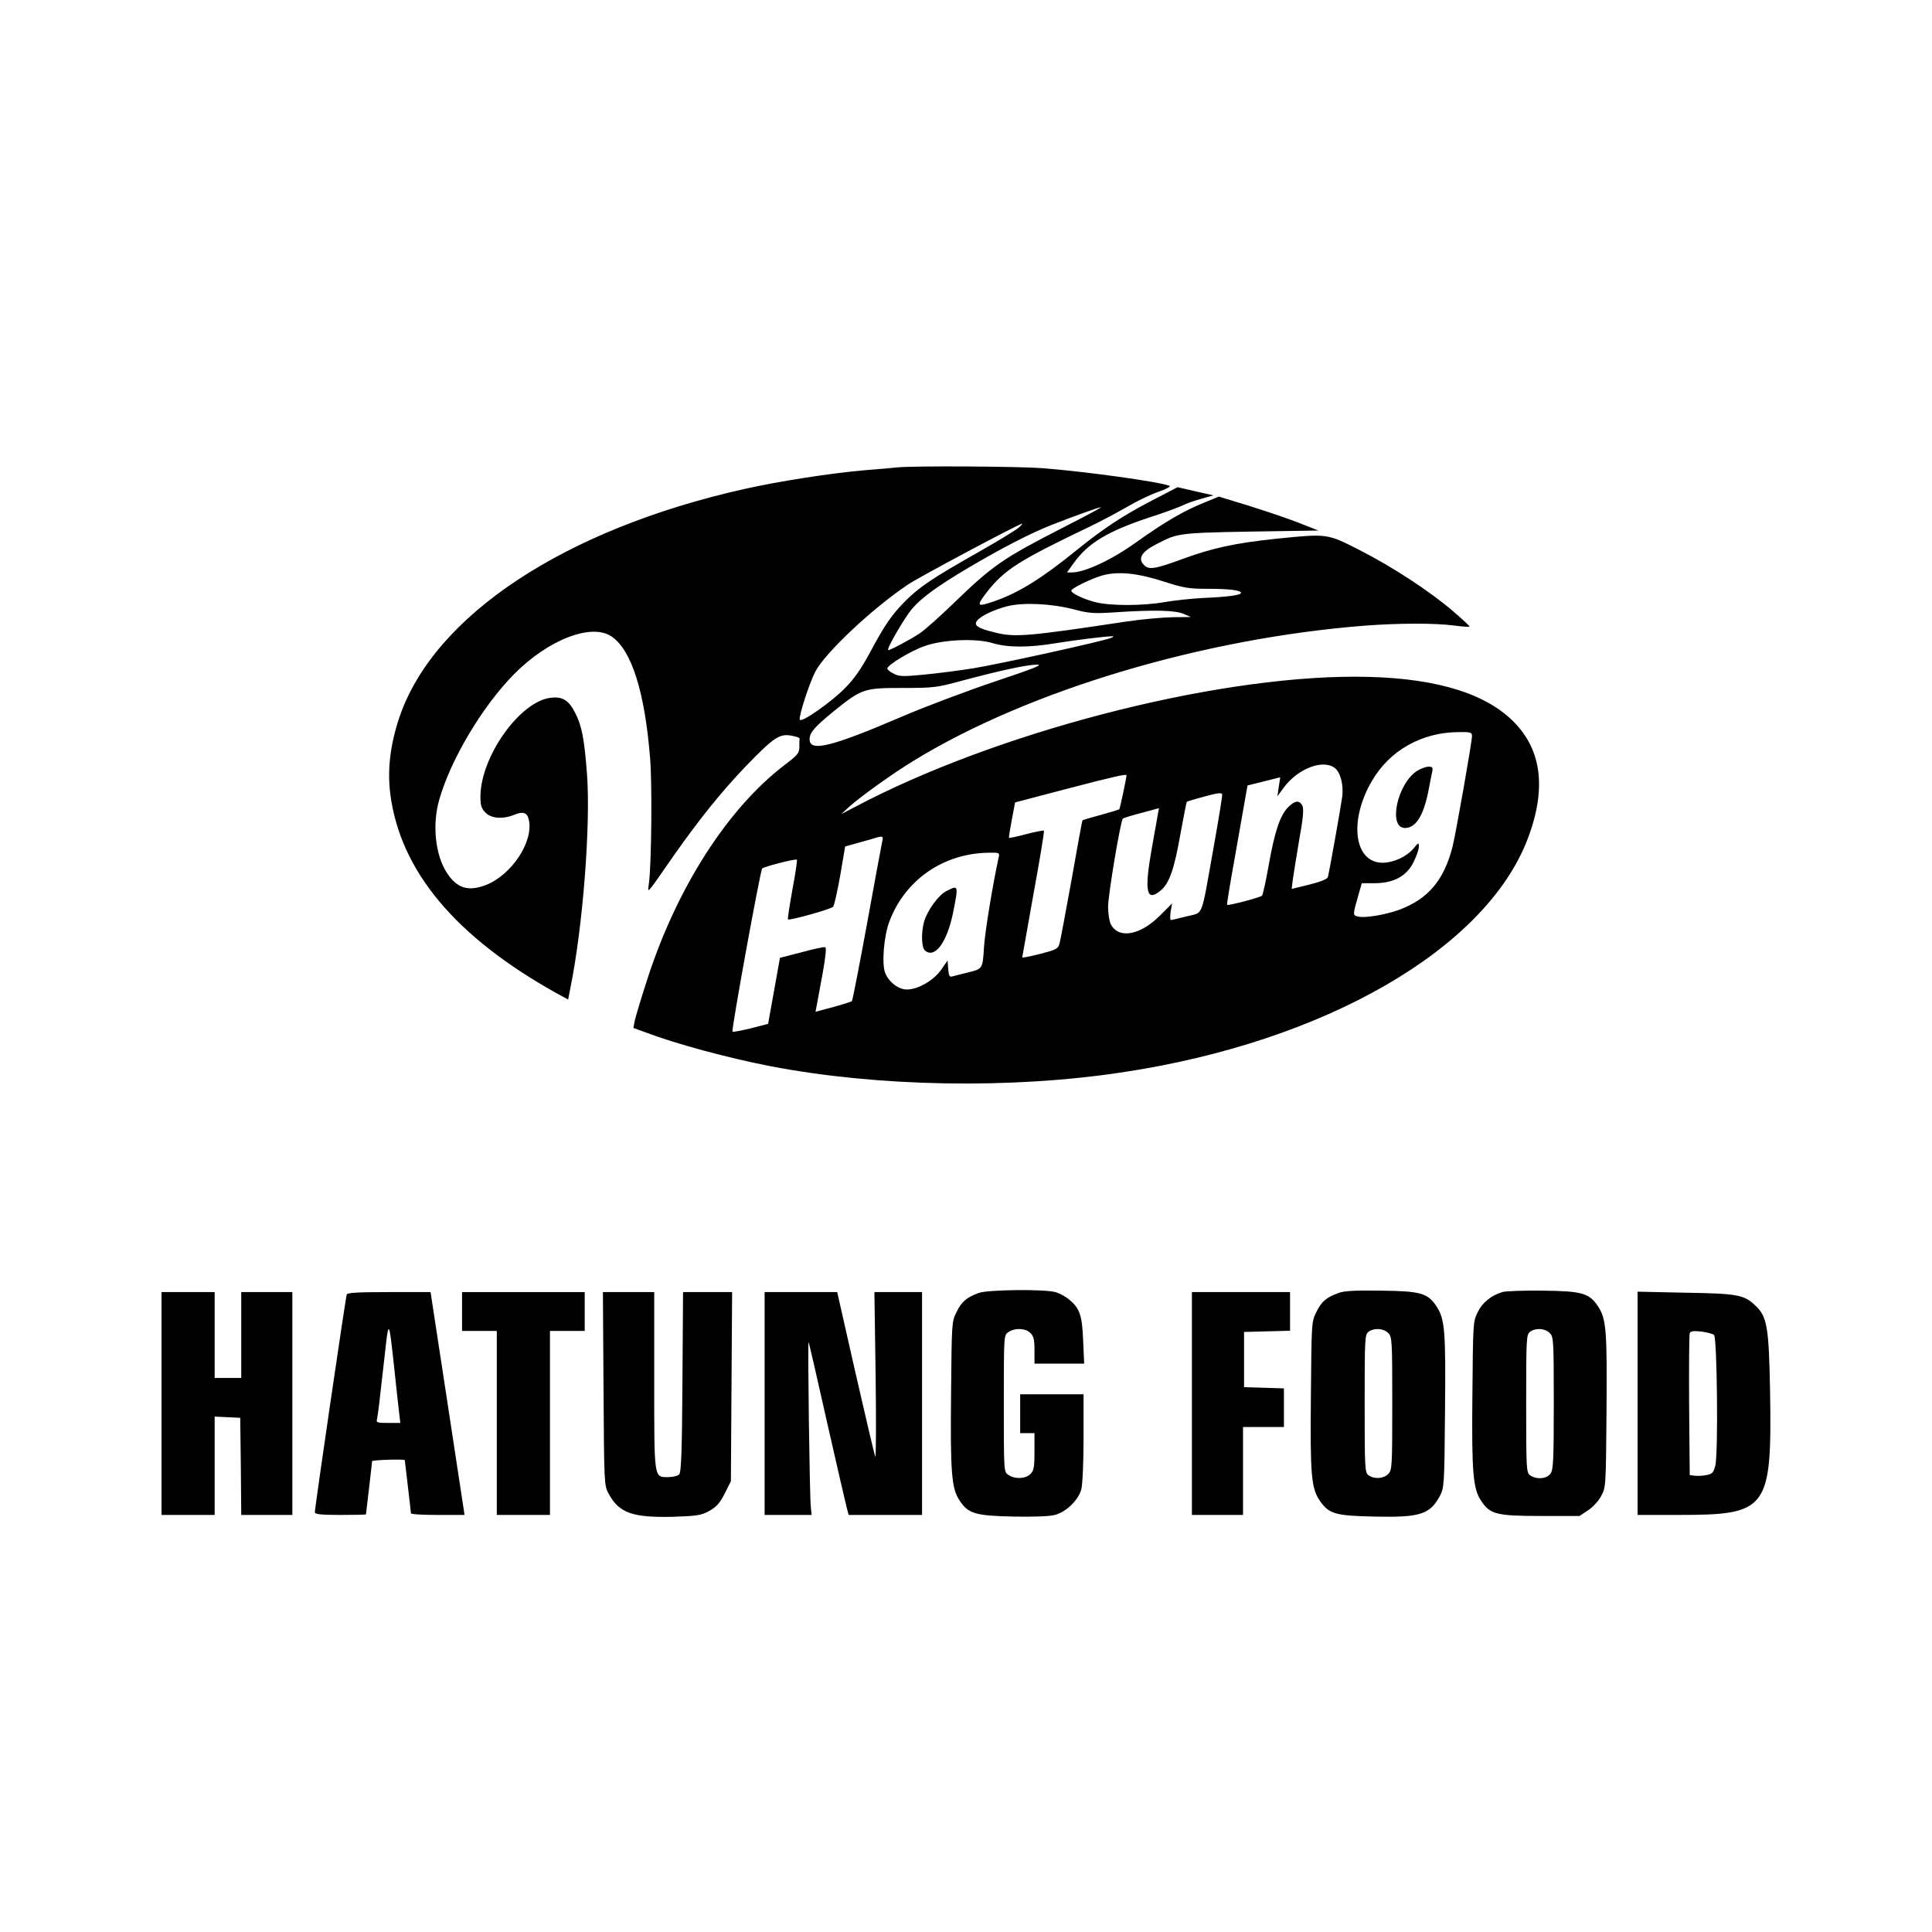 <?xml version="1.0" standalone="no"?>
<!DOCTYPE svg PUBLIC "-//W3C//DTD SVG 20010904//EN"
 "http://www.w3.org/TR/2001/REC-SVG-20010904/DTD/svg10.dtd">
<svg version="1.0" xmlns="http://www.w3.org/2000/svg"
 width="945pt" height="945pt" viewBox="0 0 945 945"
 preserveAspectRatio="xMidYMid meet">

<g transform="translate(0,945) scale(0.1,-0.1)"
fill="#000000" stroke="none">
<path d="M4390 7164 c-19 -2 -91 -9 -160 -14 -164 -14 -421 -54 -590 -92 -879
-197 -1516 -618 -1686 -1115 -45 -134 -60 -256 -45 -376 48 -376 318 -699 813
-975 l57 -31 10 52 c62 300 101 806 82 1054 -13 169 -25 232 -57 295 -32 63
-62 82 -120 75 -151 -17 -344 -289 -344 -484 0 -44 5 -58 25 -78 28 -29 86
-33 141 -10 42 17 62 11 70 -22 27 -106 -83 -274 -212 -323 -85 -31 -138 -15
-187 59 -58 87 -74 238 -38 361 56 196 211 456 365 612 168 170 379 251 477
185 98 -66 163 -270 189 -597 10 -121 7 -496 -5 -603 -7 -61 -21 -75 117 123
126 180 238 319 355 441 136 141 166 161 222 151 23 -4 42 -10 42 -14 -1 -5
-1 -23 -1 -42 0 -30 -8 -39 -75 -90 -275 -211 -520 -592 -665 -1034 -32 -98
-61 -195 -65 -214 l-7 -36 58 -21 c153 -58 402 -125 612 -166 526 -101 1174
-113 1722 -30 992 149 1781 605 1984 1146 94 250 65 444 -85 583 -148 137
-403 206 -763 206 -705 0 -1758 -274 -2444 -637 l-67 -35 40 37 c55 49 212
162 314 224 561 344 1415 599 2210 661 163 12 341 13 436 0 38 -5 71 -7 73 -5
2 2 -34 35 -80 75 -116 99 -296 217 -459 300 -159 81 -156 80 -405 55 -202
-21 -316 -46 -462 -100 -134 -49 -162 -53 -186 -29 -32 31 -12 65 56 100 121
62 91 58 670 67 l127 2 -97 38 c-53 21 -163 58 -243 83 l-147 45 -51 -21
c-114 -44 -210 -100 -357 -205 -116 -83 -248 -145 -311 -145 l-24 0 33 46 c70
98 167 156 373 224 72 23 144 50 160 58 17 9 57 23 90 32 l60 17 -88 20 -87
20 -129 -67 c-140 -73 -232 -134 -360 -237 -176 -143 -287 -212 -408 -254 -85
-29 -89 -25 -38 42 87 112 156 156 505 323 52 25 133 68 180 95 47 28 117 62
155 75 41 14 64 27 55 30 -57 21 -407 69 -619 86 -122 9 -624 12 -711 4z m805
-297 c-289 -148 -340 -183 -530 -367 -66 -64 -140 -130 -165 -147 -45 -30
-144 -83 -155 -83 -13 0 79 159 117 203 45 53 123 110 275 200 164 97 308 171
408 210 123 48 228 85 240 86 6 0 -80 -46 -190 -102z m-210 4 c-11 -11 -101
-66 -200 -122 -226 -128 -286 -169 -356 -238 -68 -69 -100 -115 -175 -255 -40
-75 -78 -129 -119 -170 -68 -70 -217 -174 -223 -156 -6 16 46 176 75 233 46
91 276 308 453 427 49 34 533 292 560 299 2 0 -4 -8 -15 -18z m709 -266 c96
-31 122 -35 211 -35 107 0 165 -7 165 -20 0 -11 -66 -20 -188 -25 -56 -3 -139
-12 -185 -20 -108 -19 -267 -19 -341 0 -57 15 -116 43 -116 56 0 11 96 58 151
74 78 22 173 12 303 -30z m-444 -135 c76 -20 97 -22 205 -15 191 13 295 10
335 -8 l35 -15 -90 -1 c-49 -1 -151 -10 -225 -21 -476 -72 -545 -78 -638 -55
-89 21 -112 36 -92 60 20 24 82 53 148 70 76 19 214 13 322 -15z m185 -140
c-33 -15 -541 -127 -675 -149 -69 -11 -178 -25 -242 -31 -101 -10 -121 -9
-147 5 -17 8 -31 20 -31 25 0 17 116 87 183 110 89 32 253 39 333 14 74 -22
178 -22 309 0 86 14 227 32 275 34 9 0 7 -3 -5 -8z m-570 -214 c-137 -46 -344
-124 -460 -174 -341 -146 -445 -171 -445 -108 0 33 24 60 118 137 138 111 148
114 337 114 151 0 167 2 285 34 186 50 320 79 370 80 36 1 -5 -16 -205 -83z
m2335 -266 c0 -29 -79 -476 -95 -541 -42 -164 -119 -256 -261 -309 -66 -24
-169 -42 -202 -33 -26 6 -26 6 4 111 l15 52 62 0 c93 0 157 34 191 103 14 28
26 62 26 75 0 23 -1 22 -27 -9 -34 -40 -96 -68 -149 -69 -141 -1 -168 206 -53
401 86 148 243 237 422 238 60 1 67 -1 67 -19z m-673 -155 c29 -20 46 -84 38
-143 -8 -59 -64 -371 -70 -392 -3 -10 -35 -23 -91 -37 l-86 -21 5 42 c3 22 17
110 31 193 21 116 24 157 16 173 -15 27 -36 25 -69 -8 -39 -39 -66 -117 -95
-282 -14 -79 -29 -147 -33 -151 -9 -9 -166 -50 -171 -45 -2 2 15 105 37 227
22 123 45 254 51 290 l12 67 80 20 80 20 -7 -46 -7 -47 30 41 c68 93 189 141
249 99z m-1017 -37 c0 -14 -32 -163 -35 -166 -3 -3 -44 -15 -91 -28 -48 -13
-88 -25 -89 -26 -2 -2 -26 -133 -54 -293 -29 -159 -55 -301 -60 -315 -6 -21
-20 -27 -94 -46 -48 -12 -87 -20 -87 -17 0 2 25 142 55 310 31 168 54 308 51
310 -2 2 -41 -5 -86 -17 -45 -12 -83 -20 -85 -18 -1 2 5 41 14 88 l16 85 255
67 c229 60 290 73 290 66z m425 -359 c-62 -347 -47 -310 -130 -331 -39 -10
-73 -18 -78 -18 -4 0 -4 18 -1 41 l7 40 -60 -60 c-97 -97 -203 -115 -240 -41
-7 14 -13 52 -13 85 0 59 61 419 72 431 4 3 45 16 92 28 l85 23 -5 -26 c-2
-14 -16 -90 -30 -169 -38 -214 -27 -267 44 -207 42 35 66 105 97 282 15 81 28
149 30 151 2 2 41 14 87 26 60 17 84 20 86 11 2 -6 -18 -126 -43 -266z m-1621
29 c-4 -18 -37 -198 -74 -401 -37 -202 -70 -370 -73 -374 -4 -3 -45 -16 -92
-29 l-86 -23 6 32 c3 18 16 88 29 157 15 84 19 126 12 127 -6 2 -58 -9 -116
-25 l-105 -27 -29 -162 -29 -161 -85 -22 c-46 -11 -87 -19 -89 -16 -7 6 136
789 145 798 9 9 164 49 170 43 2 -2 -7 -68 -22 -146 -14 -78 -24 -144 -22
-146 7 -7 211 50 221 62 6 7 21 76 35 154 l24 141 41 11 c22 6 60 17 85 24 62
19 62 19 54 -17z m571 -70 c-29 -134 -67 -363 -72 -441 -7 -109 -5 -106 -88
-126 -27 -7 -58 -14 -67 -17 -14 -4 -17 3 -20 36 l-3 42 -32 -46 c-37 -52
-113 -96 -167 -96 -41 0 -87 35 -106 80 -18 44 -7 181 20 252 76 203 262 333
483 337 55 1 57 0 52 -21z"/>
<path d="M6934 5681 c-99 -60 -147 -282 -61 -281 52 1 89 59 113 177 8 43 17
88 20 101 3 18 0 22 -18 22 -13 0 -37 -9 -54 -19z"/>
<path d="M4630 5092 c-39 -19 -94 -95 -110 -150 -15 -55 -13 -127 5 -142 48
-39 106 39 136 182 28 140 28 140 -31 110z"/>
<path d="M4788 3126 c-60 -22 -84 -42 -109 -93 -24 -47 -24 -53 -27 -400 -4
-385 2 -464 42 -523 42 -64 78 -74 262 -78 103 -2 177 1 204 8 56 15 114 72
129 125 6 23 11 128 11 253 l0 212 -155 0 -155 0 0 -95 0 -95 35 0 35 0 0 -90
c0 -77 -3 -93 -20 -110 -24 -24 -77 -26 -108 -4 -22 15 -22 15 -22 349 0 334
0 334 22 349 31 22 84 20 108 -4 16 -16 20 -33 20 -85 l0 -65 121 0 122 0 -5
113 c-5 123 -16 157 -68 200 -17 15 -47 31 -68 37 -55 15 -329 12 -374 -4z"/>
<path d="M6548 3126 c-61 -22 -84 -42 -109 -93 -24 -47 -24 -53 -27 -410 -4
-391 2 -453 44 -514 44 -64 76 -73 265 -77 225 -5 273 10 322 101 21 41 22 52
25 415 4 398 -1 450 -42 513 -43 64 -78 74 -271 76 -125 2 -180 -1 -207 -11z
m242 -196 c19 -19 20 -33 20 -345 0 -312 -1 -326 -20 -345 -23 -23 -68 -26
-96 -6 -18 14 -19 29 -19 351 0 322 1 337 19 351 28 20 73 17 96 -6z"/>
<path d="M7348 3130 c-55 -17 -97 -51 -120 -98 -23 -46 -23 -54 -26 -400 -4
-384 3 -463 42 -522 44 -67 75 -75 292 -75 l190 0 42 28 c23 15 52 46 64 70
23 41 23 49 26 416 3 398 -1 449 -42 512 -43 64 -78 74 -271 76 -93 1 -182 -2
-197 -7z m232 -200 c19 -19 20 -33 20 -343 0 -276 -2 -326 -16 -345 -18 -26
-69 -30 -100 -8 -18 14 -19 29 -19 351 0 322 1 337 19 351 28 20 73 17 96 -6z"/>
<path d="M790 2585 l0 -545 130 0 130 0 0 240 0 241 63 -3 62 -3 3 -237 2
-238 125 0 125 0 0 545 0 545 -125 0 -125 0 0 -210 0 -210 -65 0 -65 0 0 210
0 210 -130 0 -130 0 0 -545z"/>
<path d="M1696 3118 c-6 -17 -157 -1049 -156 -1065 0 -10 32 -13 125 -13 69 0
125 1 125 3 0 1 7 58 15 127 8 69 15 128 15 133 0 6 160 11 160 5 0 -2 7 -59
15 -128 8 -69 15 -128 15 -132 0 -5 59 -8 131 -8 l131 0 -4 28 c-2 15 -40 260
-83 545 l-79 517 -203 0 c-154 0 -205 -3 -207 -12z m257 -585 l5 -43 -60 0
c-52 0 -59 2 -54 18 2 9 7 44 11 77 4 33 8 74 10 90 2 17 9 75 15 130 21 196
22 195 46 -25 12 -113 24 -224 27 -247z"/>
<path d="M2260 3035 l0 -95 85 0 85 0 0 -450 0 -450 130 0 130 0 0 450 0 450
85 0 85 0 0 95 0 95 -300 0 -300 0 0 -95z"/>
<path d="M2952 2658 c3 -466 3 -474 25 -514 51 -95 117 -118 318 -113 116 4
135 7 175 29 35 20 51 38 75 85 l30 60 3 463 3 462 -120 0 -120 0 -3 -440 c-2
-340 -6 -442 -16 -452 -7 -7 -31 -13 -53 -13 -71 0 -69 -15 -69 472 l0 433
-125 0 -126 0 3 -472z"/>
<path d="M3740 2585 l0 -545 115 0 115 0 -4 38 c-6 47 -16 820 -11 807 3 -5
43 -181 90 -390 47 -209 91 -397 96 -417 l10 -38 179 0 180 0 0 545 0 545
-117 0 -116 0 6 -412 c3 -227 2 -404 -2 -393 -4 11 -48 197 -97 412 l-89 393
-177 0 -178 0 0 -545z"/>
<path d="M5830 2585 l0 -545 125 0 125 0 0 215 0 215 100 0 100 0 0 95 0 94
-97 3 -98 3 0 135 0 135 113 3 112 3 0 94 0 95 -240 0 -240 0 0 -545z"/>
<path d="M8010 2586 l0 -546 203 0 c434 0 454 27 445 603 -6 318 -14 367 -73
422 -54 52 -88 58 -342 62 l-233 5 0 -546z m374 334 c15 -15 21 -584 6 -639
-9 -35 -15 -41 -44 -46 -18 -4 -44 -5 -57 -3 l-24 3 -3 340 c-1 187 0 346 3
354 4 10 18 12 57 8 28 -4 56 -11 62 -17z"/>
</g>
</svg>
